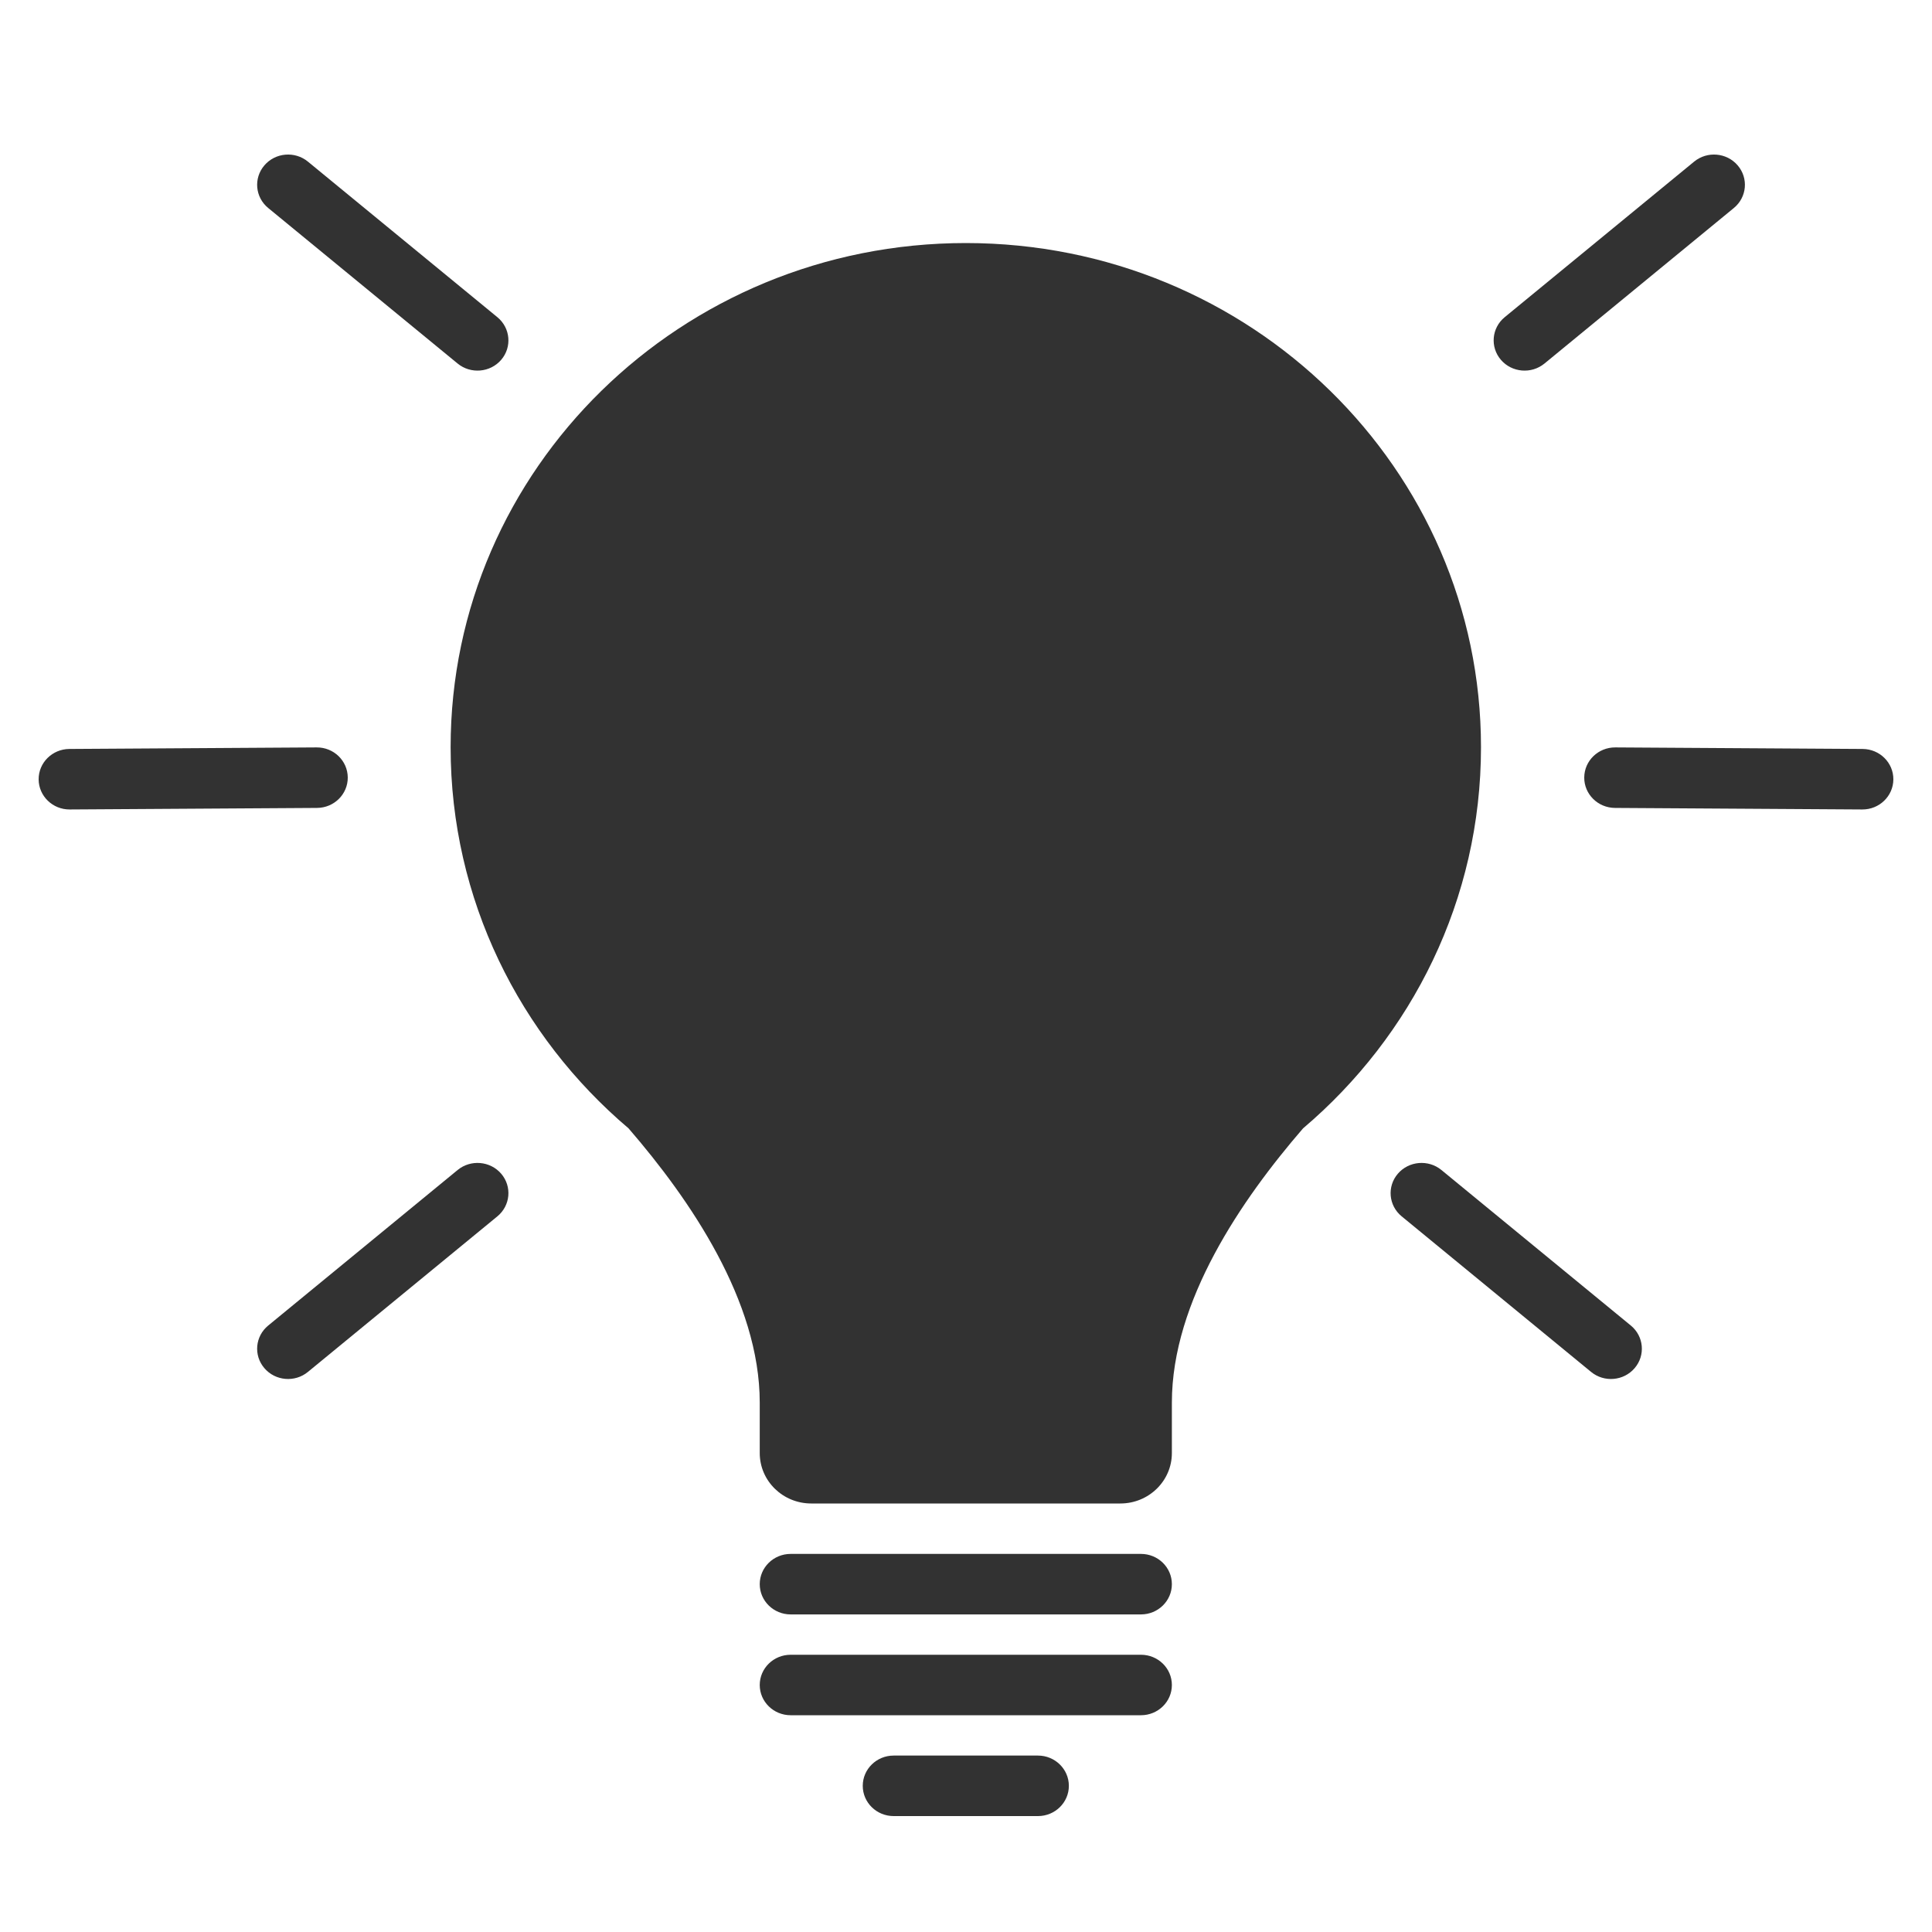 <svg width="50" height="50" viewBox="0 0 50 50" fill="none" xmlns="http://www.w3.org/2000/svg">
<path d="M30.328 36.3V37.605C30.328 38.326 29.731 38.91 28.995 38.91H20.995C20.259 38.91 19.662 38.326 19.662 37.605V36.3C19.662 33.67 17.856 31.041 16.267 29.202C13.446 26.809 11.662 23.277 11.662 19.338C11.662 12.132 17.631 6.29 24.995 6.29C32.359 6.29 38.328 12.132 38.328 19.338C38.328 23.277 36.544 26.809 33.723 29.202C32.134 31.041 30.328 33.67 30.328 36.3Z" fill="#323232"/>
<path d="M19.662 40.998C19.662 40.565 20.02 40.215 20.462 40.215H29.528C29.97 40.215 30.328 40.565 30.328 40.998C30.328 41.43 29.97 41.781 29.528 41.781H20.462C20.02 41.781 19.662 41.43 19.662 40.998Z" fill="#323232"/>
<path d="M19.662 43.608C19.662 43.175 20.02 42.825 20.462 42.825H29.528C29.97 42.825 30.328 43.175 30.328 43.608C30.328 44.04 29.97 44.39 29.528 44.39H20.462C20.02 44.39 19.662 44.04 19.662 43.608Z" fill="#323232"/>
<path d="M22.328 46.217C22.328 45.785 22.686 45.434 23.128 45.434H26.862C27.303 45.434 27.662 45.785 27.662 46.217C27.662 46.65 27.303 47 26.862 47H23.128C22.686 47 22.328 46.65 22.328 46.217Z" fill="#323232"/>
<path d="M11.844 30.279C12.182 30.002 12.687 30.045 12.971 30.376C13.255 30.707 13.21 31.201 12.872 31.479L7.969 35.505C7.631 35.783 7.126 35.74 6.842 35.408C6.558 35.077 6.602 34.583 6.941 34.305L11.844 30.279Z" fill="#323232"/>
<path d="M37.303 30.279C36.965 30.002 36.46 30.045 36.176 30.376C35.892 30.707 35.936 31.201 36.275 31.479L41.177 35.505C41.516 35.783 42.02 35.74 42.304 35.408C42.588 35.077 42.544 34.583 42.206 34.305L37.303 30.279Z" fill="#323232"/>
<path d="M8.195 19.343C8.637 19.34 8.997 19.688 9 20.121C9.003 20.553 8.647 20.906 8.205 20.909L1.805 20.949C1.363 20.952 1.003 20.603 1 20.171C0.997 19.739 1.353 19.386 1.795 19.383L8.195 19.343Z" fill="#323232"/>
<path d="M41.805 19.343C41.363 19.34 41.003 19.688 41 20.121C40.997 20.553 41.353 20.906 41.795 20.909L48.195 20.949C48.637 20.952 48.997 20.603 49 20.171C49.003 19.739 48.647 19.386 48.205 19.383L41.805 19.343Z" fill="#323232"/>
<path d="M6.941 5.383C6.602 5.105 6.558 4.611 6.842 4.28C7.126 3.948 7.631 3.905 7.969 4.183L12.872 8.209C13.21 8.487 13.255 8.981 12.971 9.312C12.687 9.643 12.182 9.686 11.844 9.409L6.941 5.383Z" fill="#323232"/>
<path d="M44.872 5.383C45.211 5.105 45.255 4.611 44.971 4.28C44.687 3.948 44.182 3.905 43.844 4.183L38.941 8.209C38.603 8.487 38.559 8.981 38.843 9.312C39.127 9.643 39.631 9.686 39.97 9.409L44.872 5.383Z" fill="#323232"/>
</svg>
